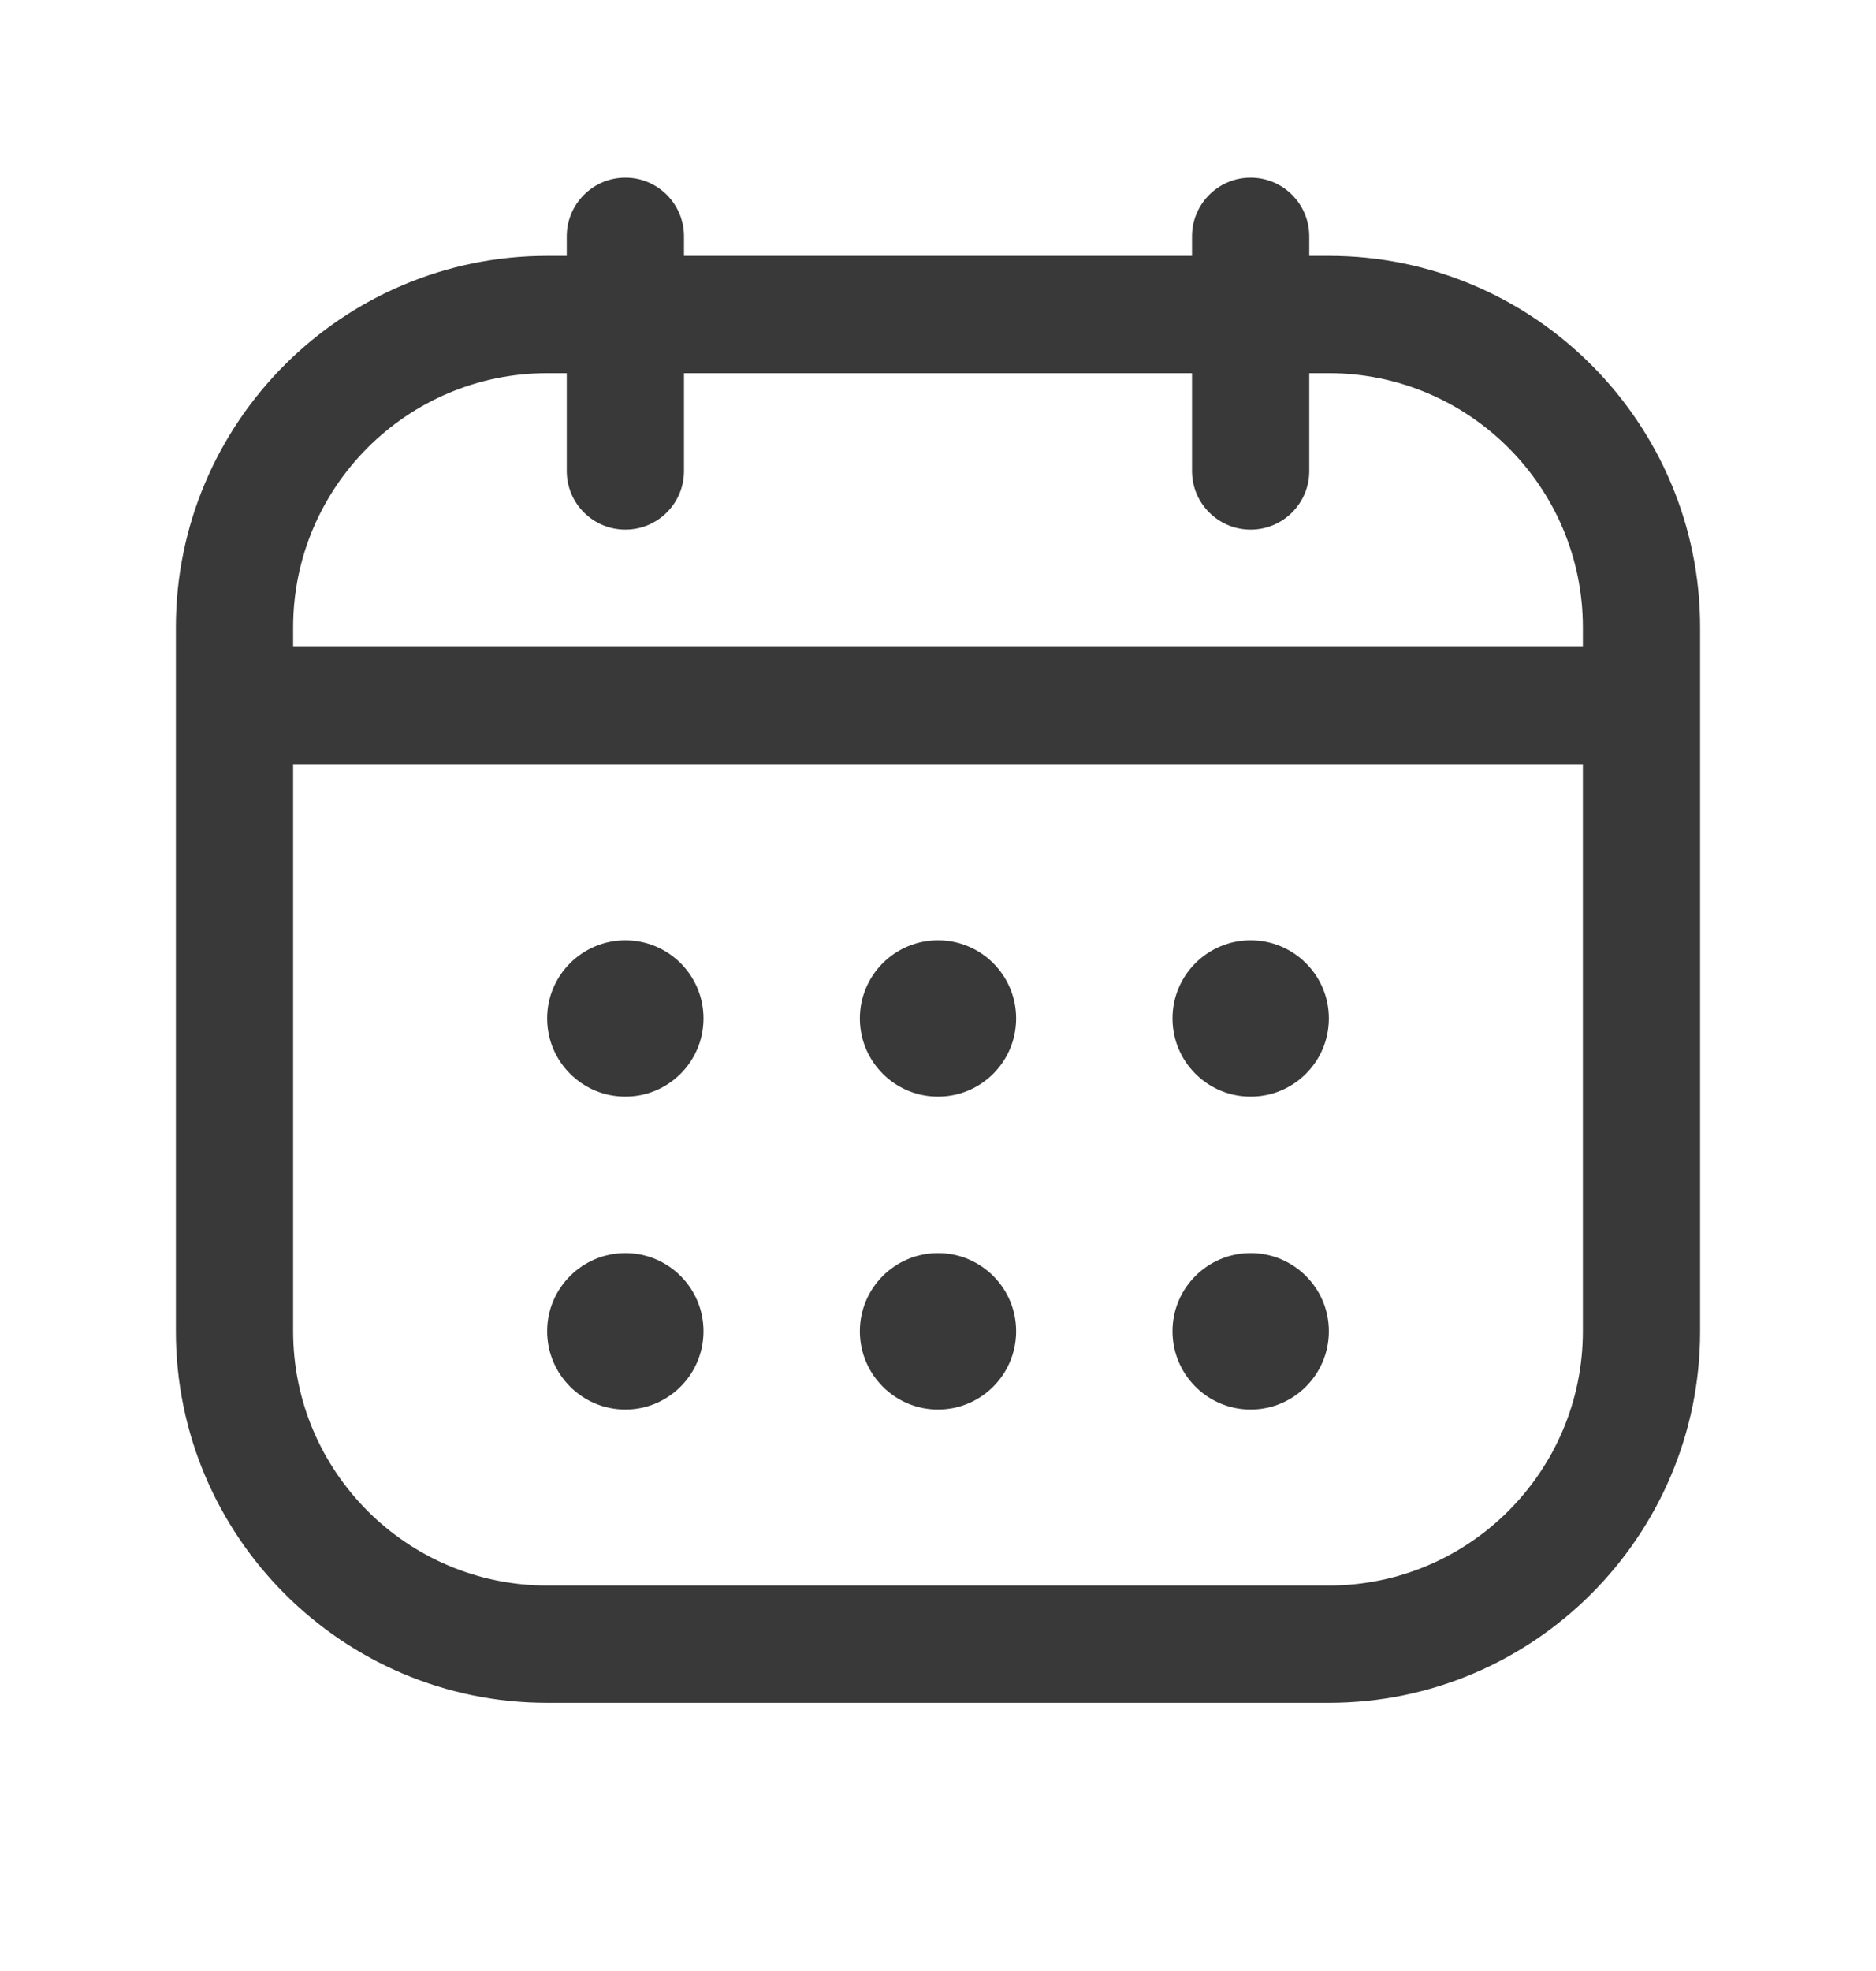 <svg width="20" height="21" viewBox="0 0 20 21" fill="none" xmlns="http://www.w3.org/2000/svg">
<path d="M14.167 2.726H13.958V2.518C13.958 2.173 13.678 1.893 13.333 1.893C12.988 1.893 12.708 2.173 12.708 2.518V2.726H7.292V2.518C7.292 2.173 7.012 1.893 6.667 1.893C6.322 1.893 6.042 2.173 6.042 2.518V2.726H5.833C3.651 2.726 1.875 4.502 1.875 6.684V14.184C1.875 16.367 3.651 18.143 5.833 18.143H14.167C16.349 18.143 18.125 16.367 18.125 14.184V6.684C18.125 4.502 16.349 2.726 14.167 2.726ZM5.833 3.976H6.042V5.018C6.042 5.363 6.322 5.643 6.667 5.643C7.012 5.643 7.292 5.363 7.292 5.018V3.976H12.708V5.018C12.708 5.363 12.988 5.643 13.333 5.643C13.678 5.643 13.958 5.363 13.958 5.018V3.976H14.167C15.66 3.976 16.875 5.191 16.875 6.684V6.893H3.125V6.684C3.125 5.191 4.34 3.976 5.833 3.976ZM14.167 16.893H5.833C4.34 16.893 3.125 15.678 3.125 14.184V8.143H16.875V14.184C16.875 15.678 15.66 16.893 14.167 16.893ZM14.167 10.851C14.167 11.311 13.793 11.684 13.333 11.684C12.873 11.684 12.5 11.311 12.5 10.851C12.5 10.391 12.873 10.018 13.333 10.018C13.793 10.018 14.167 10.391 14.167 10.851ZM10.833 10.851C10.833 11.311 10.46 11.684 10 11.684C9.54 11.684 9.167 11.311 9.167 10.851C9.167 10.391 9.54 10.018 10 10.018C10.46 10.018 10.833 10.391 10.833 10.851ZM7.5 10.851C7.5 11.311 7.127 11.684 6.667 11.684C6.207 11.684 5.833 11.311 5.833 10.851C5.833 10.391 6.207 10.018 6.667 10.018C7.127 10.018 7.5 10.391 7.5 10.851ZM14.167 14.184C14.167 14.644 13.793 15.018 13.333 15.018C12.873 15.018 12.5 14.644 12.5 14.184C12.5 13.724 12.873 13.351 13.333 13.351C13.793 13.351 14.167 13.724 14.167 14.184ZM10.833 14.184C10.833 14.644 10.46 15.018 10 15.018C9.54 15.018 9.167 14.644 9.167 14.184C9.167 13.724 9.54 13.351 10 13.351C10.46 13.351 10.833 13.724 10.833 14.184ZM7.5 14.184C7.5 14.644 7.127 15.018 6.667 15.018C6.207 15.018 5.833 14.644 5.833 14.184C5.833 13.724 6.207 13.351 6.667 13.351C7.127 13.351 7.5 13.724 7.5 14.184Z" fill="#393939"/>
</svg>
